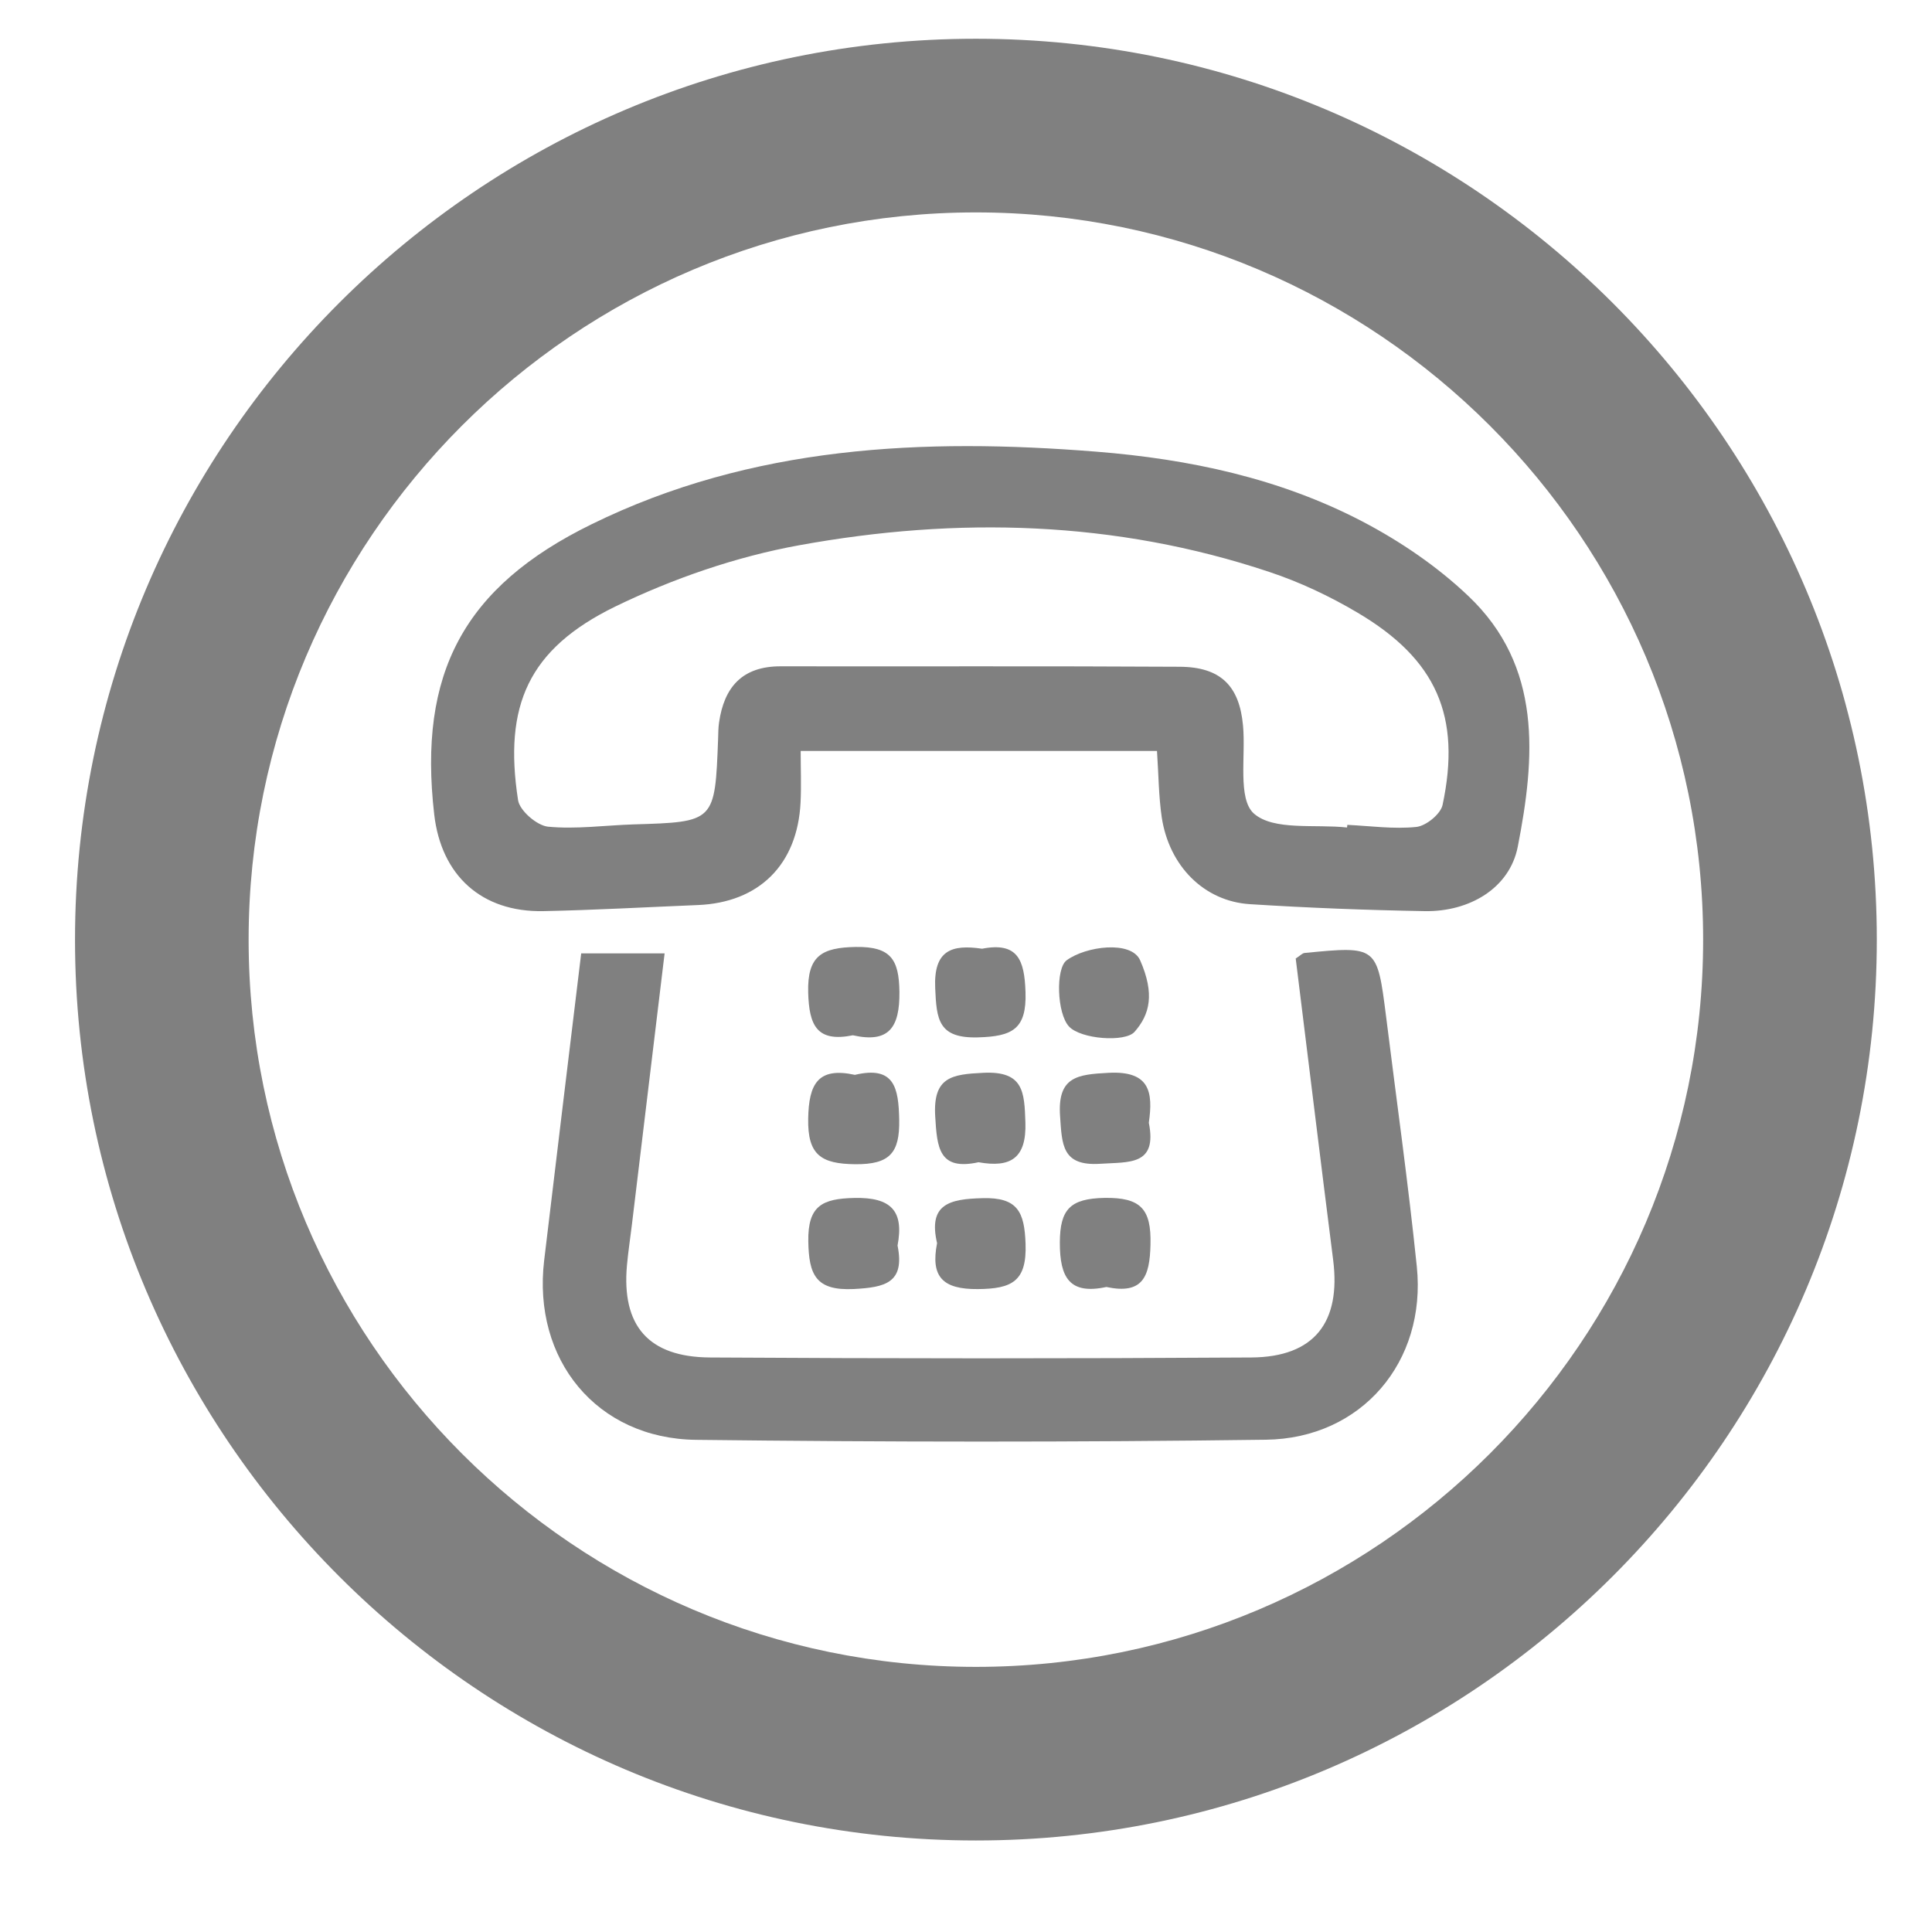 <?xml version="1.0" encoding="utf-8"?>
<!-- Generator: Adobe Illustrator 16.0.4, SVG Export Plug-In . SVG Version: 6.00 Build 0)  -->
<!DOCTYPE svg PUBLIC "-//W3C//DTD SVG 1.1//EN" "http://www.w3.org/Graphics/SVG/1.1/DTD/svg11.dtd">
<svg version="1.1" id="Layer_1" xmlns="http://www.w3.org/2000/svg" xmlns:xlink="http://www.w3.org/1999/xlink" x="0px" y="0px"
	 width="35px" height="35px" viewBox="0 0 35 35" enable-background="new 0 0 35 35" xml:space="preserve">
<g>
	<path fill="#808080" d="M20.96,13.604c-2.128,0-4.232,0-6.455,0c0,0.312,0.013,0.624-0.002,0.932
		c-0.055,1.126-0.751,1.816-1.863,1.86c-0.934,0.038-1.865,0.091-2.798,0.11c-1.115,0.021-1.849-0.643-1.976-1.753
		c-0.293-2.553,0.532-4.121,2.854-5.257c2.902-1.423,6.003-1.565,9.147-1.313c1.677,0.134,3.315,0.481,4.816,1.265
		c0.687,0.36,1.353,0.813,1.915,1.347c1.348,1.276,1.213,2.93,0.898,4.543c-0.148,0.758-0.882,1.182-1.684,1.168
		c-1.056-0.018-2.113-0.059-3.168-0.126c-0.83-0.052-1.464-0.69-1.598-1.574C20.99,14.423,20.989,14.033,20.96,13.604z
		 M24.403,14.991c0.001-0.016,0.004-0.032,0.005-0.048c0.418,0.02,0.839,0.08,1.249,0.038c0.177-0.018,0.439-0.232,0.476-0.396
		c0.343-1.609-0.109-2.64-1.538-3.485c-0.503-0.298-1.046-0.555-1.601-0.739c-2.791-0.932-5.654-1.004-8.517-0.483
		c-1.145,0.208-2.288,0.604-3.335,1.112c-1.57,0.768-2.021,1.792-1.757,3.505c0.029,0.19,0.34,0.459,0.541,0.481
		c0.509,0.049,1.03-0.024,1.544-0.041c1.482-0.044,1.482-0.042,1.539-1.549c0.003-0.101,0.003-0.199,0.017-0.295
		c0.092-0.647,0.424-1.022,1.119-1.02c2.408,0.004,4.816-0.006,7.226,0.008c0.74,0.004,1.081,0.345,1.147,1.062
		c0.053,0.552-0.102,1.331,0.198,1.598C23.076,15.053,23.823,14.927,24.403,14.991z"/>
	<path fill="#808080" d="M10.529,17.271c0.53,0,0.987,0,1.511,0c-0.201,1.669-0.396,3.293-0.593,4.919
		c-0.029,0.244-0.067,0.486-0.089,0.73c-0.099,1.095,0.386,1.666,1.507,1.672c3.268,0.02,6.536,0.021,9.805,0
		c1.141-0.008,1.625-0.638,1.481-1.769c-0.232-1.825-0.453-3.65-0.678-5.459c0.08-0.05,0.119-0.096,0.16-0.1
		c1.314-0.128,1.315-0.128,1.477,1.15c0.188,1.511,0.401,3.018,0.557,4.533c0.176,1.722-0.999,3.112-2.734,3.135
		c-3.439,0.046-6.88,0.043-10.321,0.002c-1.805-0.021-2.968-1.456-2.754-3.251C10.075,21.005,10.299,19.18,10.529,17.271z"/>
	<path fill="#808080" d="M17.727,21.055c-0.721,0.158-0.751-0.266-0.785-0.833c-0.042-0.712,0.301-0.76,0.872-0.787
		c0.734-0.036,0.743,0.352,0.762,0.899C18.597,20.985,18.307,21.159,17.727,21.055z"/>
	<path fill="#808080" d="M20.812,20.34c0.158,0.781-0.362,0.708-0.879,0.743c-0.699,0.046-0.693-0.35-0.729-0.865
		c-0.049-0.718,0.318-0.753,0.884-0.783C20.83,19.398,20.892,19.783,20.812,20.34z"/>
	<path fill="#808080" d="M20.043,23.315c-0.664,0.143-0.844-0.166-0.843-0.804c0.002-0.608,0.191-0.797,0.808-0.81
		c0.654-0.01,0.851,0.197,0.834,0.844C20.83,23.136,20.698,23.454,20.043,23.315z"/>
	<path fill="#808080" d="M17.791,17.187c0.648-0.126,0.768,0.205,0.787,0.784c0.023,0.678-0.244,0.804-0.859,0.822
		c-0.723,0.021-0.752-0.325-0.777-0.89C16.911,17.216,17.237,17.105,17.791,17.187z"/>
	<path fill="#808080" d="M16.976,22.521c-0.165-0.708,0.225-0.8,0.821-0.815c0.642-0.019,0.762,0.252,0.782,0.827
		c0.024,0.682-0.249,0.815-0.865,0.82C17.076,23.358,16.856,23.13,16.976,22.521z"/>
	<path fill="#808080" d="M15.451,18.755c-0.653,0.132-0.793-0.179-0.81-0.772c-0.018-0.672,0.25-0.817,0.864-0.828
		c0.635-0.009,0.781,0.228,0.789,0.814C16.3,18.616,16.103,18.902,15.451,18.755z"/>
	<path fill="#808080" d="M20.655,17.397c0.266,0.607,0.177,0.979-0.101,1.295c-0.168,0.194-0.974,0.135-1.188-0.096
		c-0.22-0.237-0.244-1.051-0.043-1.199C19.668,17.142,20.493,17.031,20.655,17.397z"/>
	<path fill="#808080" d="M15.487,19.472c0.718-0.17,0.792,0.237,0.803,0.816c0.01,0.595-0.168,0.808-0.794,0.803
		c-0.625-0.006-0.866-0.17-0.855-0.825C14.652,19.636,14.818,19.326,15.487,19.472z"/>
	<path fill="#808080" d="M16.26,22.564c0.138,0.681-0.232,0.758-0.794,0.788c-0.689,0.033-0.813-0.259-0.823-0.866
		c-0.009-0.646,0.256-0.771,0.834-0.784C16.149,21.687,16.378,21.942,16.26,22.564z"/>
</g>
<path fill-rule="evenodd" clip-rule="evenodd" fill="#808080" d="M-25.951,25.566c0-2.888,0-5.752,0-8.656c0.824,0,1.608,0,2.398,0
	c0.086-0.971,0.167-1.903,0.251-2.865c-0.899,0-1.762,0-2.642,0c0-0.708-0.016-1.387,0.006-2.064
	c0.01-0.317,0.208-0.523,0.542-0.539c0.378-0.019,0.757-0.021,1.136-0.026c0.31-0.004,0.622,0,0.948,0c0-1.006,0-1.964,0-2.995
	c-1.318,0.057-2.622-0.134-3.901,0.183c-1.342,0.331-2.114,1.285-2.177,2.686c-0.035,0.8-0.014,1.601-0.017,2.403
	c-0.001,0.114,0,0.228,0,0.373c-0.632,0-1.212,0-1.789,0c0,0.978,0,1.926,0,2.91c0.6,0,1.18,0,1.798,0c0,2.888,0,5.742,0,8.592
	C-28.233,25.566-27.112,25.566-25.951,25.566z"/>
<g>
	<path fill="#808080" d="M-26.72,32.642c-9,0-16.321-7.323-16.321-16.322S-35.719,0-26.72,0c8.999,0,16.32,7.321,16.32,16.32
		S-17.721,32.642-26.72,32.642z M-26.72,3.144c-7.264,0-13.174,5.91-13.174,13.176c0,7.264,5.91,13.174,13.174,13.174
		c7.265,0,13.175-5.91,13.175-13.174C-13.545,9.054-19.455,3.144-26.72,3.144z"/>
</g>
<g>
	<path fill="#808080" d="M17.679,33.342c-8.999,0-16.32-7.32-16.32-16.318c0-9.001,7.321-16.322,16.32-16.322
		C26.678,0.702,34,8.022,34,17.023C34,26.021,26.678,33.342,17.679,33.342z M17.679,3.848c-7.263,0-13.175,5.91-13.175,13.176
		c0,7.262,5.912,13.173,13.175,13.173c7.265,0,13.175-5.911,13.175-13.173C30.854,9.758,24.943,3.848,17.679,3.848z"/>
</g>
</svg>
